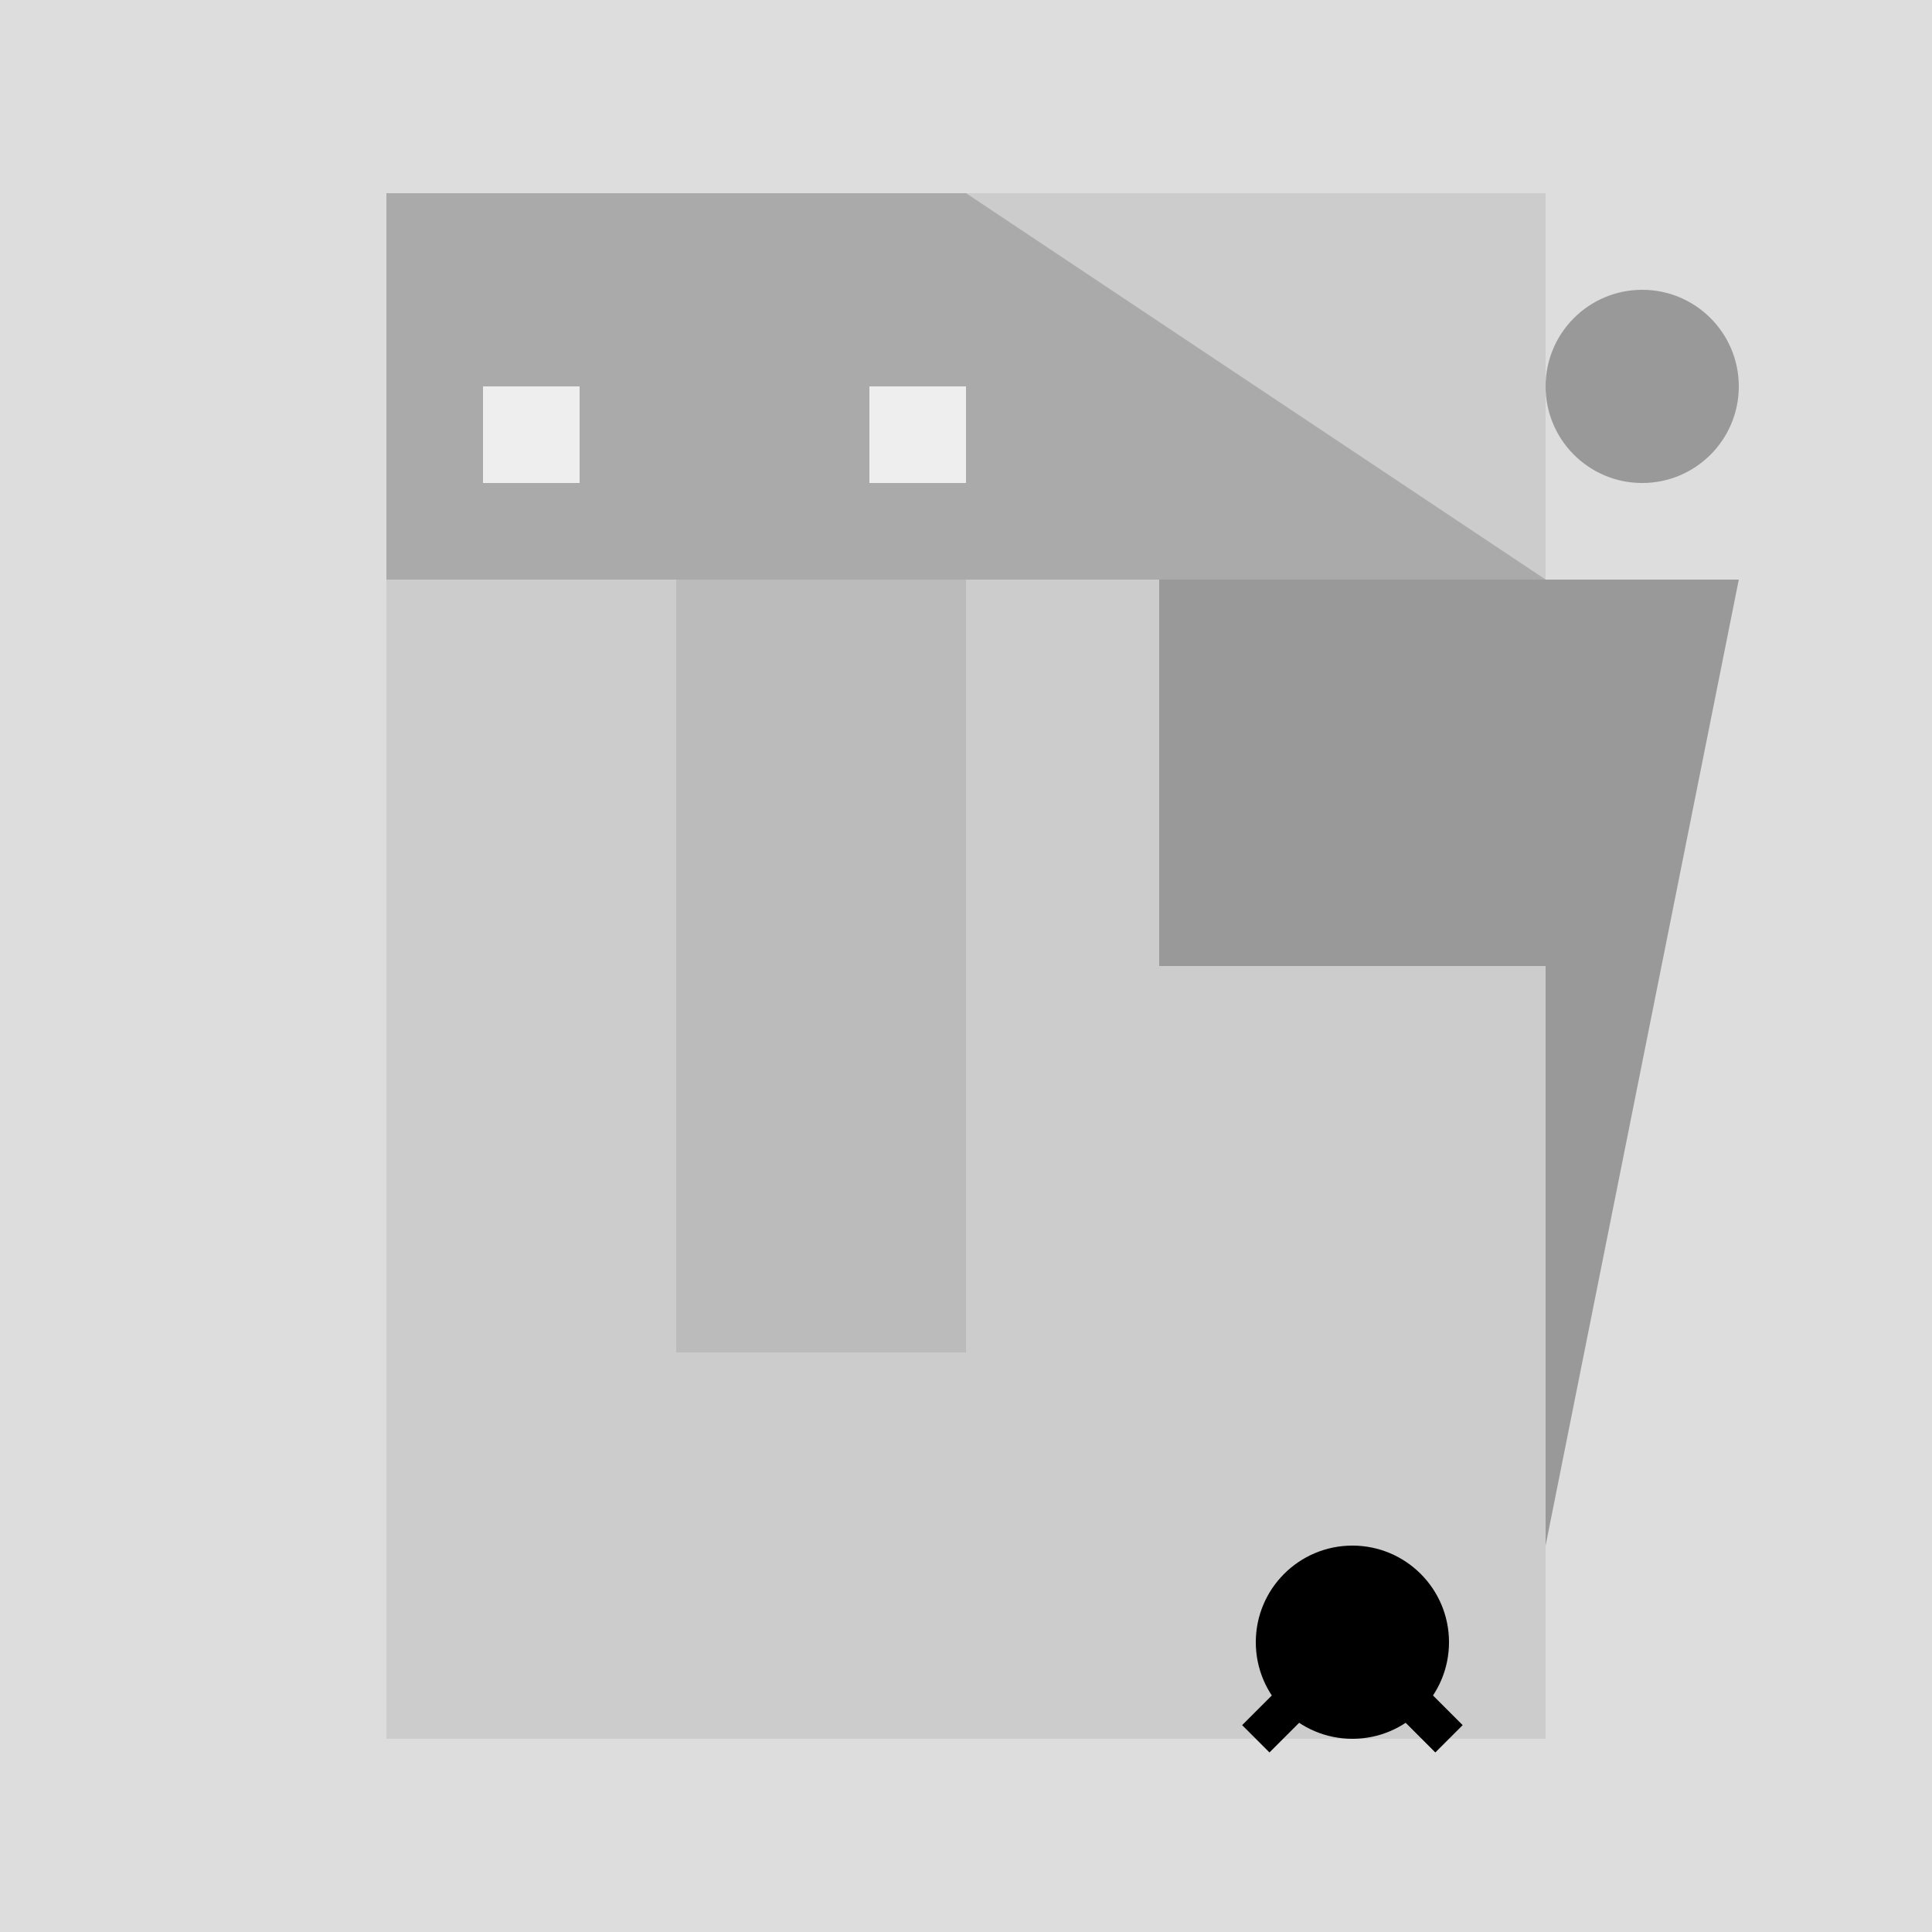 <svg viewBox="0 0 100 100" xmlns="http://www.w3.org/2000/svg">
  <rect width="100" height="100" fill="#ddd" />

  <rect width="60" height="80" fill="#ccc" x="20" y="10" />

  <path d="M20,10 50,10 80,30 20,30 Z" fill="#aaa" />

  <rect width="15" height="40" fill="#bbb" x="35" y="30" />

  <rect width="5" height="5" fill="#eee" x="25" y="20" />
  <rect width="5" height="5" fill="#eee" x="45" y="20" />

  <path d="M80,80 80,50 60,50 60,30 90,30" fill="#999" />
  <circle cx="85" cy="20" r="5" fill="#999" />

  <circle cx="70" cy="85" r="5" fill="#000" />
  <line x1="70" y1="85" x2="65" y2="90" stroke="#000" stroke-width="2" />
  <line x1="70" y1="85" x2="75" y2="90" stroke="#000" stroke-width="2" />
</svg>
